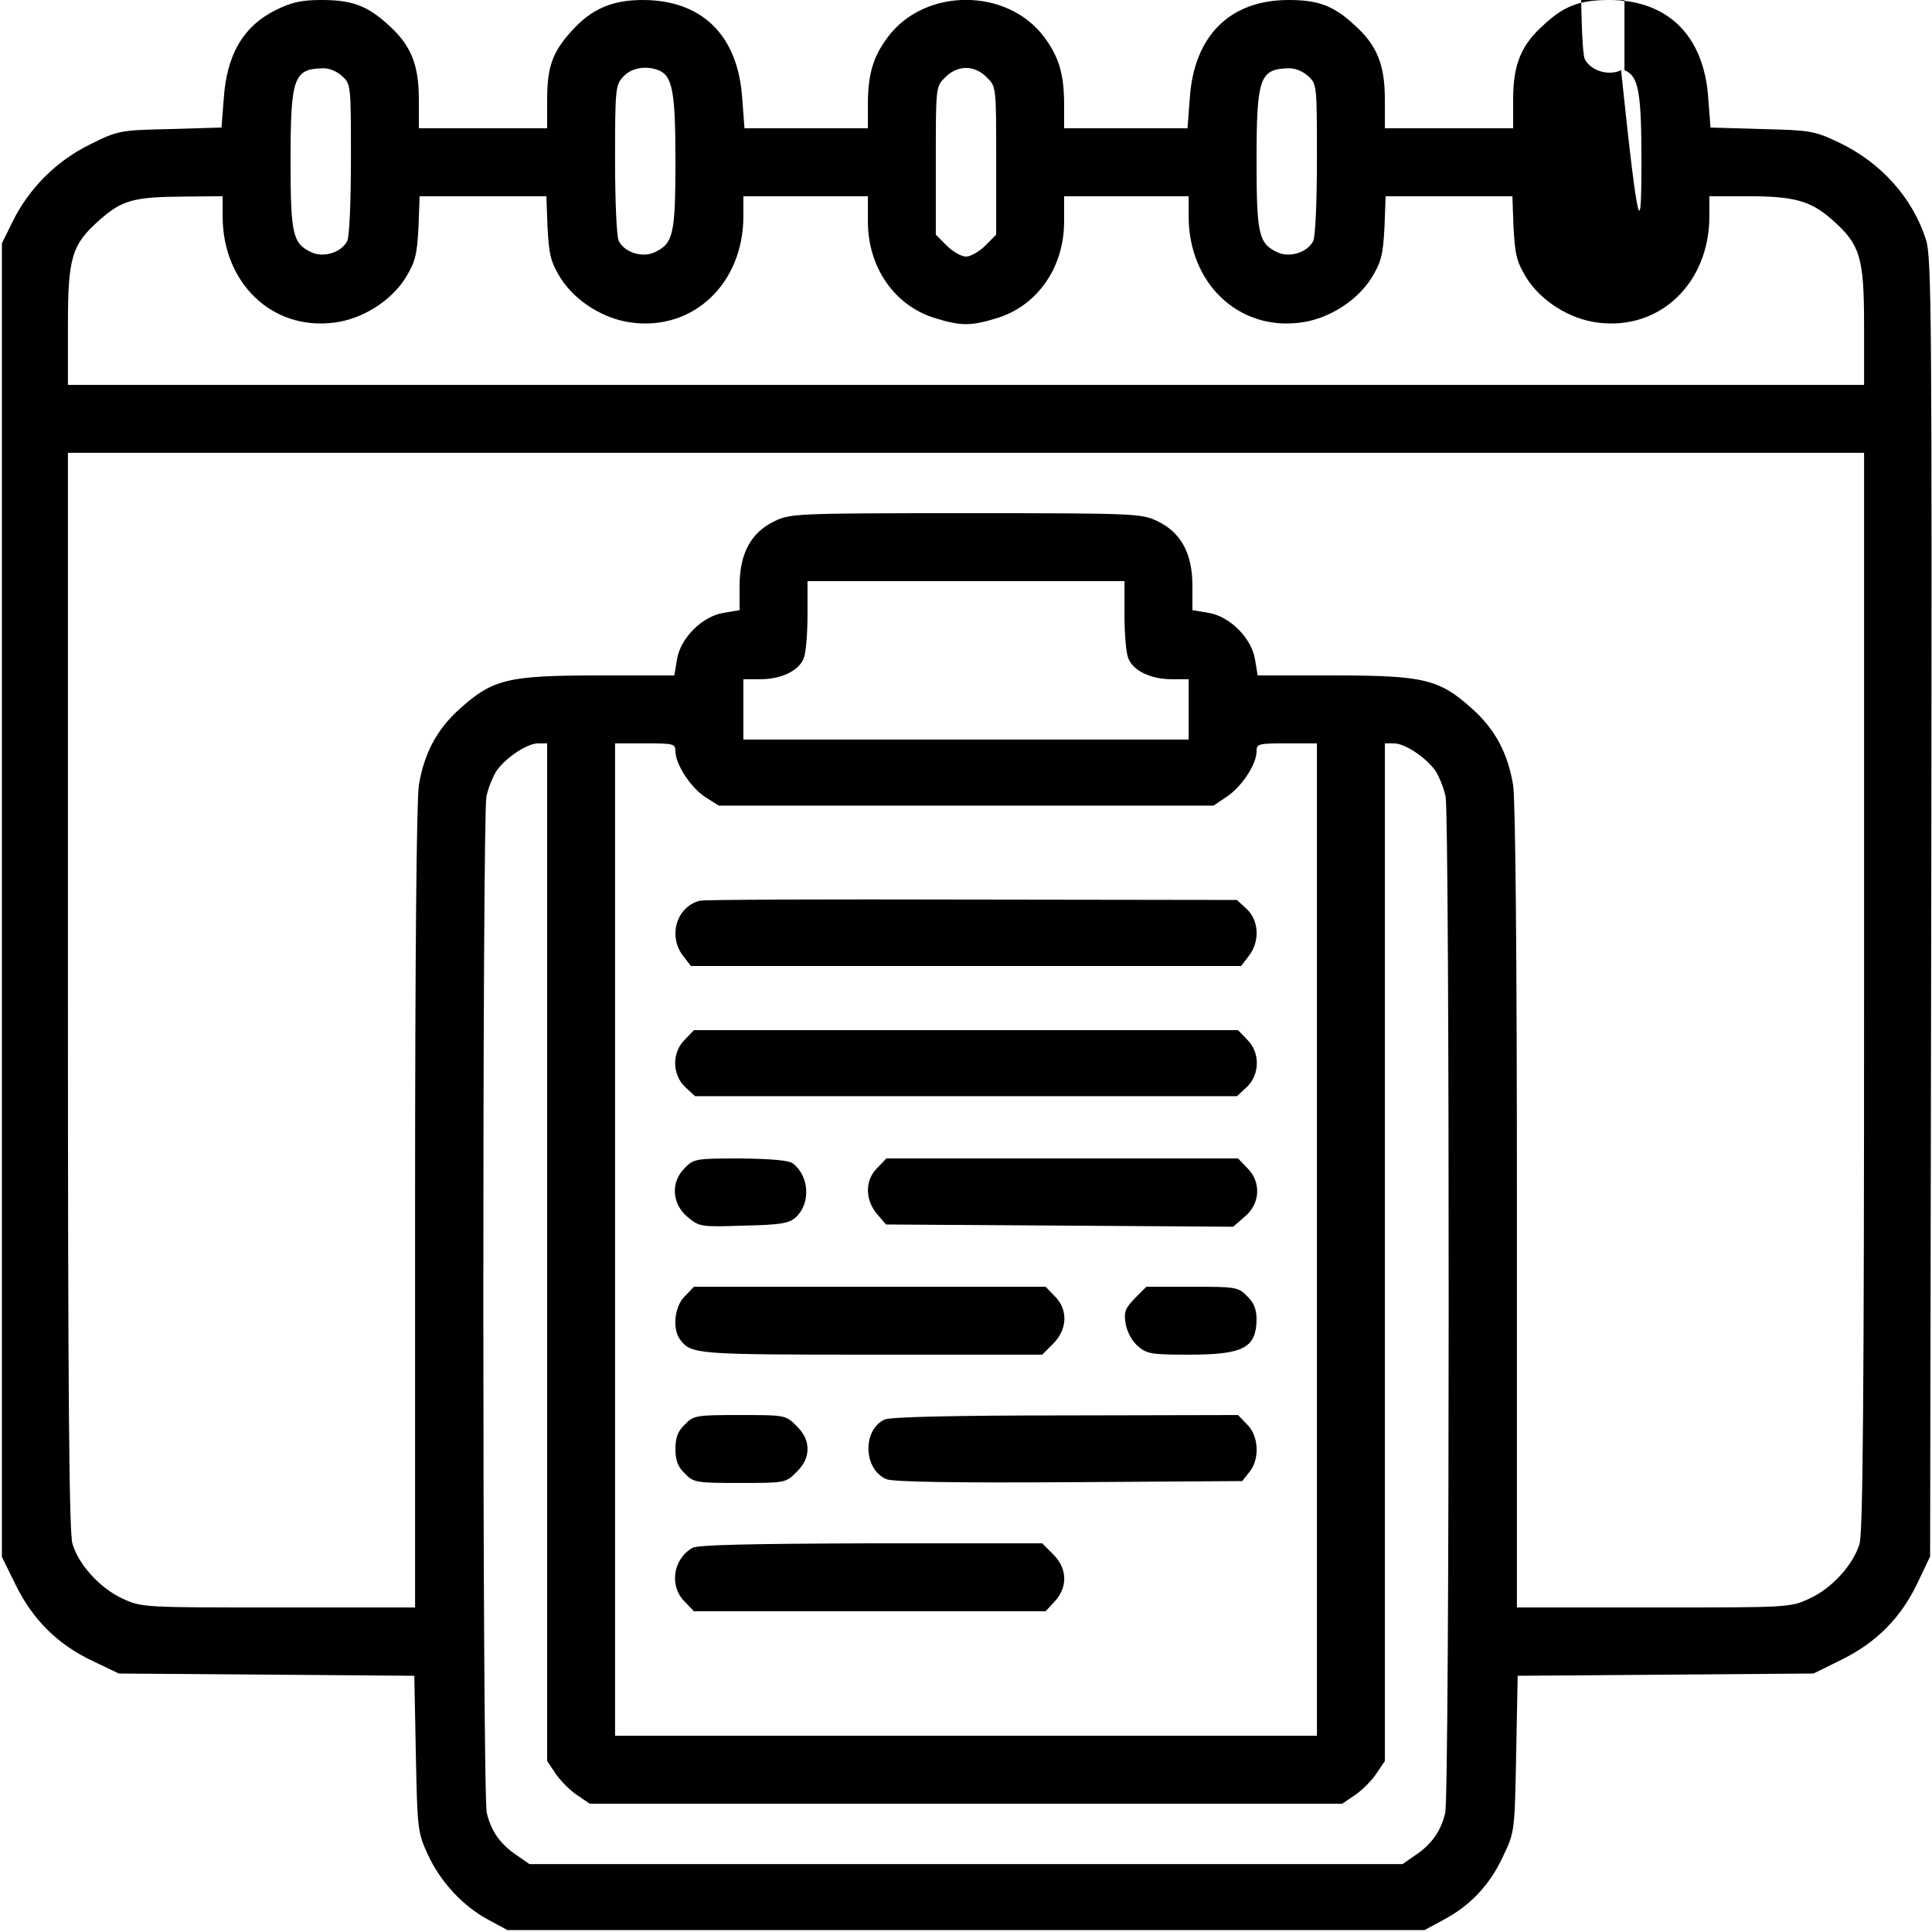 <svg version="1.0" xmlns="http://www.w3.org/2000/svg"  width="512pt" height="512pt" viewBox="0 0 512 512"  preserveAspectRatio="xMidYMid meet"> <g transform="translate(0,512) scale(0.1,-0.1)" stroke="none">
<path d="M732 5094 c-87 -43 -131 -118 -139 -235 l-6 -77 -136 -4 c-135 -3 -138 -4 -213 -41 -89 -44 -161 -116 -205 -205 l-28 -57 0 -1741 0 -1740 37 -75 c46 -93 112 -158 206 -202 l67 -32 391 -3 392 -3 4 -207 c4 -200 5 -209 32 -267 33 -72 93 -137 161 -173 l50 -27 1215 0 1215 0 50 27 c70 37 123 92 158 168 31 65 31 65 35 272 l4 207 392 3 392 3 75 37 c93 46 158 112 202 206 l32 67 3 1720 c2 1565 1 1724 -14 1770 -36 112 -120 205 -232 258 -63 30 -75 32 -203 35 l-136 4 -6 78 c-11 165 -107 260 -262 260 -78 0 -119 -15 -173 -65 -61 -54 -82 -106 -82 -198 l0 -77 -170 0 -170 0 0 77 c0 92 -21 144 -82 198 -54 50 -95 65 -173 65 -156 0 -251 -95 -262 -261 l-6 -79 -163 0 -164 0 0 63 c0 81 -14 127 -53 179 -98 131 -316 131 -414 0 -39 -52 -53 -98 -53 -179 l0 -63 -164 0 -163 0 -6 79 c-11 167 -106 261 -264 261 -81 0 -136 -24 -188 -82 -51 -56 -65 -95 -65 -183 l0 -75 -170 0 -170 0 0 77 c0 92 -21 144 -82 198 -55 50 -95 65 -176 65 -53 0 -79 -6 -120 -26z m175 -176 c23 -21 23 -25 23 -220 0 -110 -4 -207 -10 -217 -16 -31 -64 -45 -96 -29 -48 23 -54 47 -54 241 0 220 8 244 84 246 18 1 39 -8 53 -21z m838 16 c37 -15 45 -56 45 -241 0 -194 -6 -218 -54 -241 -32 -16 -80 -2 -96 29 -6 10 -10 107 -10 215 0 189 1 199 22 221 21 23 59 30 93 17z m870 -19 c25 -24 25 -25 25 -220 l0 -197 -29 -29 c-16 -16 -39 -29 -51 -29 -12 0 -35 13 -51 29 l-29 29 0 197 c0 195 0 196 25 220 15 16 36 25 55 25 19 0 40 -9 55 -25z m852 3 c23 -21 23 -25 23 -220 0 -110 -4 -207 -10 -217 -16 -31 -64 -45 -96 -29 -48 23 -54 47 -54 241 0 220 8 244 84 246 18 1 39 -8 53 -21z m838 16 c37 -15 45 -56 45 -241 0 -194 -6 -218 -54 241 -32 -16 -80 -2 -96 29 -6 10 -10 107 -10 215 0 189 1 199 22 221 21 23 59 30 93 17z m-3715 -387 c0 -177 131 -303 295 -282 75 9 151 57 190 119 26 43 30 61 34 133 l3 83 168 0 168 0 3 -83 c4 -72 8 -90 34 -133 39 -62 115 -110 190 -119 164 -21 295 105 295 282 l0 53 165 0 165 0 0 -67 c0 -123 72 -225 181 -257 66 -20 92 -20 158 0 109 32 181 134 181 257 l0 67 165 0 165 0 0 -53 c0 -177 131 -303 295 -282 75 9 151 57 190 119 26 43 30 61 34 133 l3 83 168 0 168 0 3 -83 c4 -72 8 -90 34 -133 39 -62 115 -110 190 -119 164 -21 295 105 295 282 l0 53 101 0 c124 0 167 -12 224 -62 75 -66 85 -100 85 -281 l0 -157 -2380 0 -2380 0 0 157 c0 182 10 215 85 281 58 51 89 60 218 61 l107 1 0 -53z m4350 -2053 c0 -1054 -3 -1437 -12 -1465 -16 -55 -73 -118 -132 -145 -51 -24 -54 -24 -413 -24 l-363 0 0 1058 c0 678 -4 1080 -10 1121 -14 85 -48 149 -110 204 -86 77 -127 87 -364 87 l-203 0 -7 42 c-9 57 -67 115 -124 124 l-42 7 0 65 c0 85 -30 141 -93 171 -42 20 -57 21 -507 21 -450 0 -465 -1 -507 -21 -63 -30 -93 -86 -93 -171 l0 -65 -42 -7 c-57 -9 -115 -67 -124 -124 l-7
-42 -203 0 c-237 0 -278 -10 -364 -87 -62 -55 -96 -119 -110 -204 -6 -41 -10 -443 -10 -1121 l0 -1058 -362 0 c-360 0 -363 0 -414 24 -59 27 -116 90 -132 145 -9 28 -12 411 -12 1465 l0 1426 2380 0 2380 0 0 -1426z m-1960 997 c0 -49 4 -101 10 -115 12 -33 59 -56 115 -56 l45 0 0 -80 0 -80 -590 0 -590 0 0 80 0 80 45 0 c56 0 103 23 115 56 6 14 10 66 10 115 l0 89 420 0 420 0 0 -89z m-1530 -1690 l0 -1348 23 -34 c12 -18 38 -44 56 -56 l34 -23 997 0 997 0 34 23 c18 12 44 38 56 56 l23 34 0 1348 0 1349 24 0 c28 0 82 -35 109 -71 10 -15 23 -46 28 -70 11 -60 11 -2644 -1 -2693 -11 -48 -36 -84 -80 -113 l-33 -23 -1157 0 -1157 0 -33 23 c-44 29 -69 65 -80 113 -12 49 -12 2633 -1 2693 5 24 18 55 28 70 27 36 81 71 109 71 l24 0 0 -1349z m340 1328 c0 -35 42 -98 80 -122 l35 -22 656 0 655 0 37 25 c39 27 77 85 77 119 0 20 5 21 80 21 l80 0 0 -1315 0 -1315 -930 0 -930 0 0 1315 0 1315 80 0 c75 0 80 -1 80 -21z"/> <path d="M1855 2733 c-62 -15 -86 -94 -44 -147 l20 -26 729 0 729 0 20 26 c30 38 28 94 -5 125 l-26 24 -701 1 c-386 1 -711 0 -722 -3z"/> <path d="M1815 2365 c-35 -34 -34 -93 1 -126 l26 -24 718 0 718 0 26 24 c35 33 36 92 1 126 l-24 25 -721 0 -721 0 -24 -25z"/> <path d="M1815 2025 c-38 -37 -35 -95 7 -130 31 -26 34 -27 149 -23 98 2 120 6 138 22 40 37 36 109 -8 143 -11 8 -58 12 -139 13 -117 0 -124 -1 -147 -25z"/> <path d="M2325 2025 c-33 -32 -33 -84 -1 -122 l24 -28 460 -3 460 -3 31 27 c41 34 44 92 6 129 l-24 25 -466 0 -466 0 -24 -25z"/> <path d="M1815 1685 c-28 -27 -34 -88 -12 -116 29 -38 45 -39 507 -39 l452 0 29 29 c38 38 40 91 4 126 l-24 25 -466 0 -466 0 -24 -25z"/> <path d="M3008 1680 c-26 -27 -30 -36 -25 -68 4 -22 17 -46 32 -59 24 -21 36 -23 136 -23 144 0 178 18 179 93 0 27 -7 45 -25 62 -23 24 -30 25 -145 25 l-122 0 -30 -30z"/> <path d="M1815 1345 c-19 -18 -25 -35 -25 -65 0 -30 6 -47 25 -65 23 -24 30 -25 145 -25 121 0 122 0 151 29 20 20 29 39 29 61 0 22 -9 41 -29 61 -29 29 -30 29 -151 29 -115 0 -122 -1 -145 -25z"/> <path d="M2344 1358 c-59 -28 -56 -132 5 -158 18 -7 169 -10 485 -8 l458 3 19 24 c28 34 25 96 -6 126 l-24 25 -458 -1 c-294 0 -466 -4 -479 -11z"/> <path d="M1835 1018 c-52 -30 -62 -102 -20 -143 l24 -25 466 0 466 0 24 26 c35 38 34 87 -4 125 l-29 29 -454 0 c-322 -1 -459 -4 -473 -12z"/> </g>
</svg>
